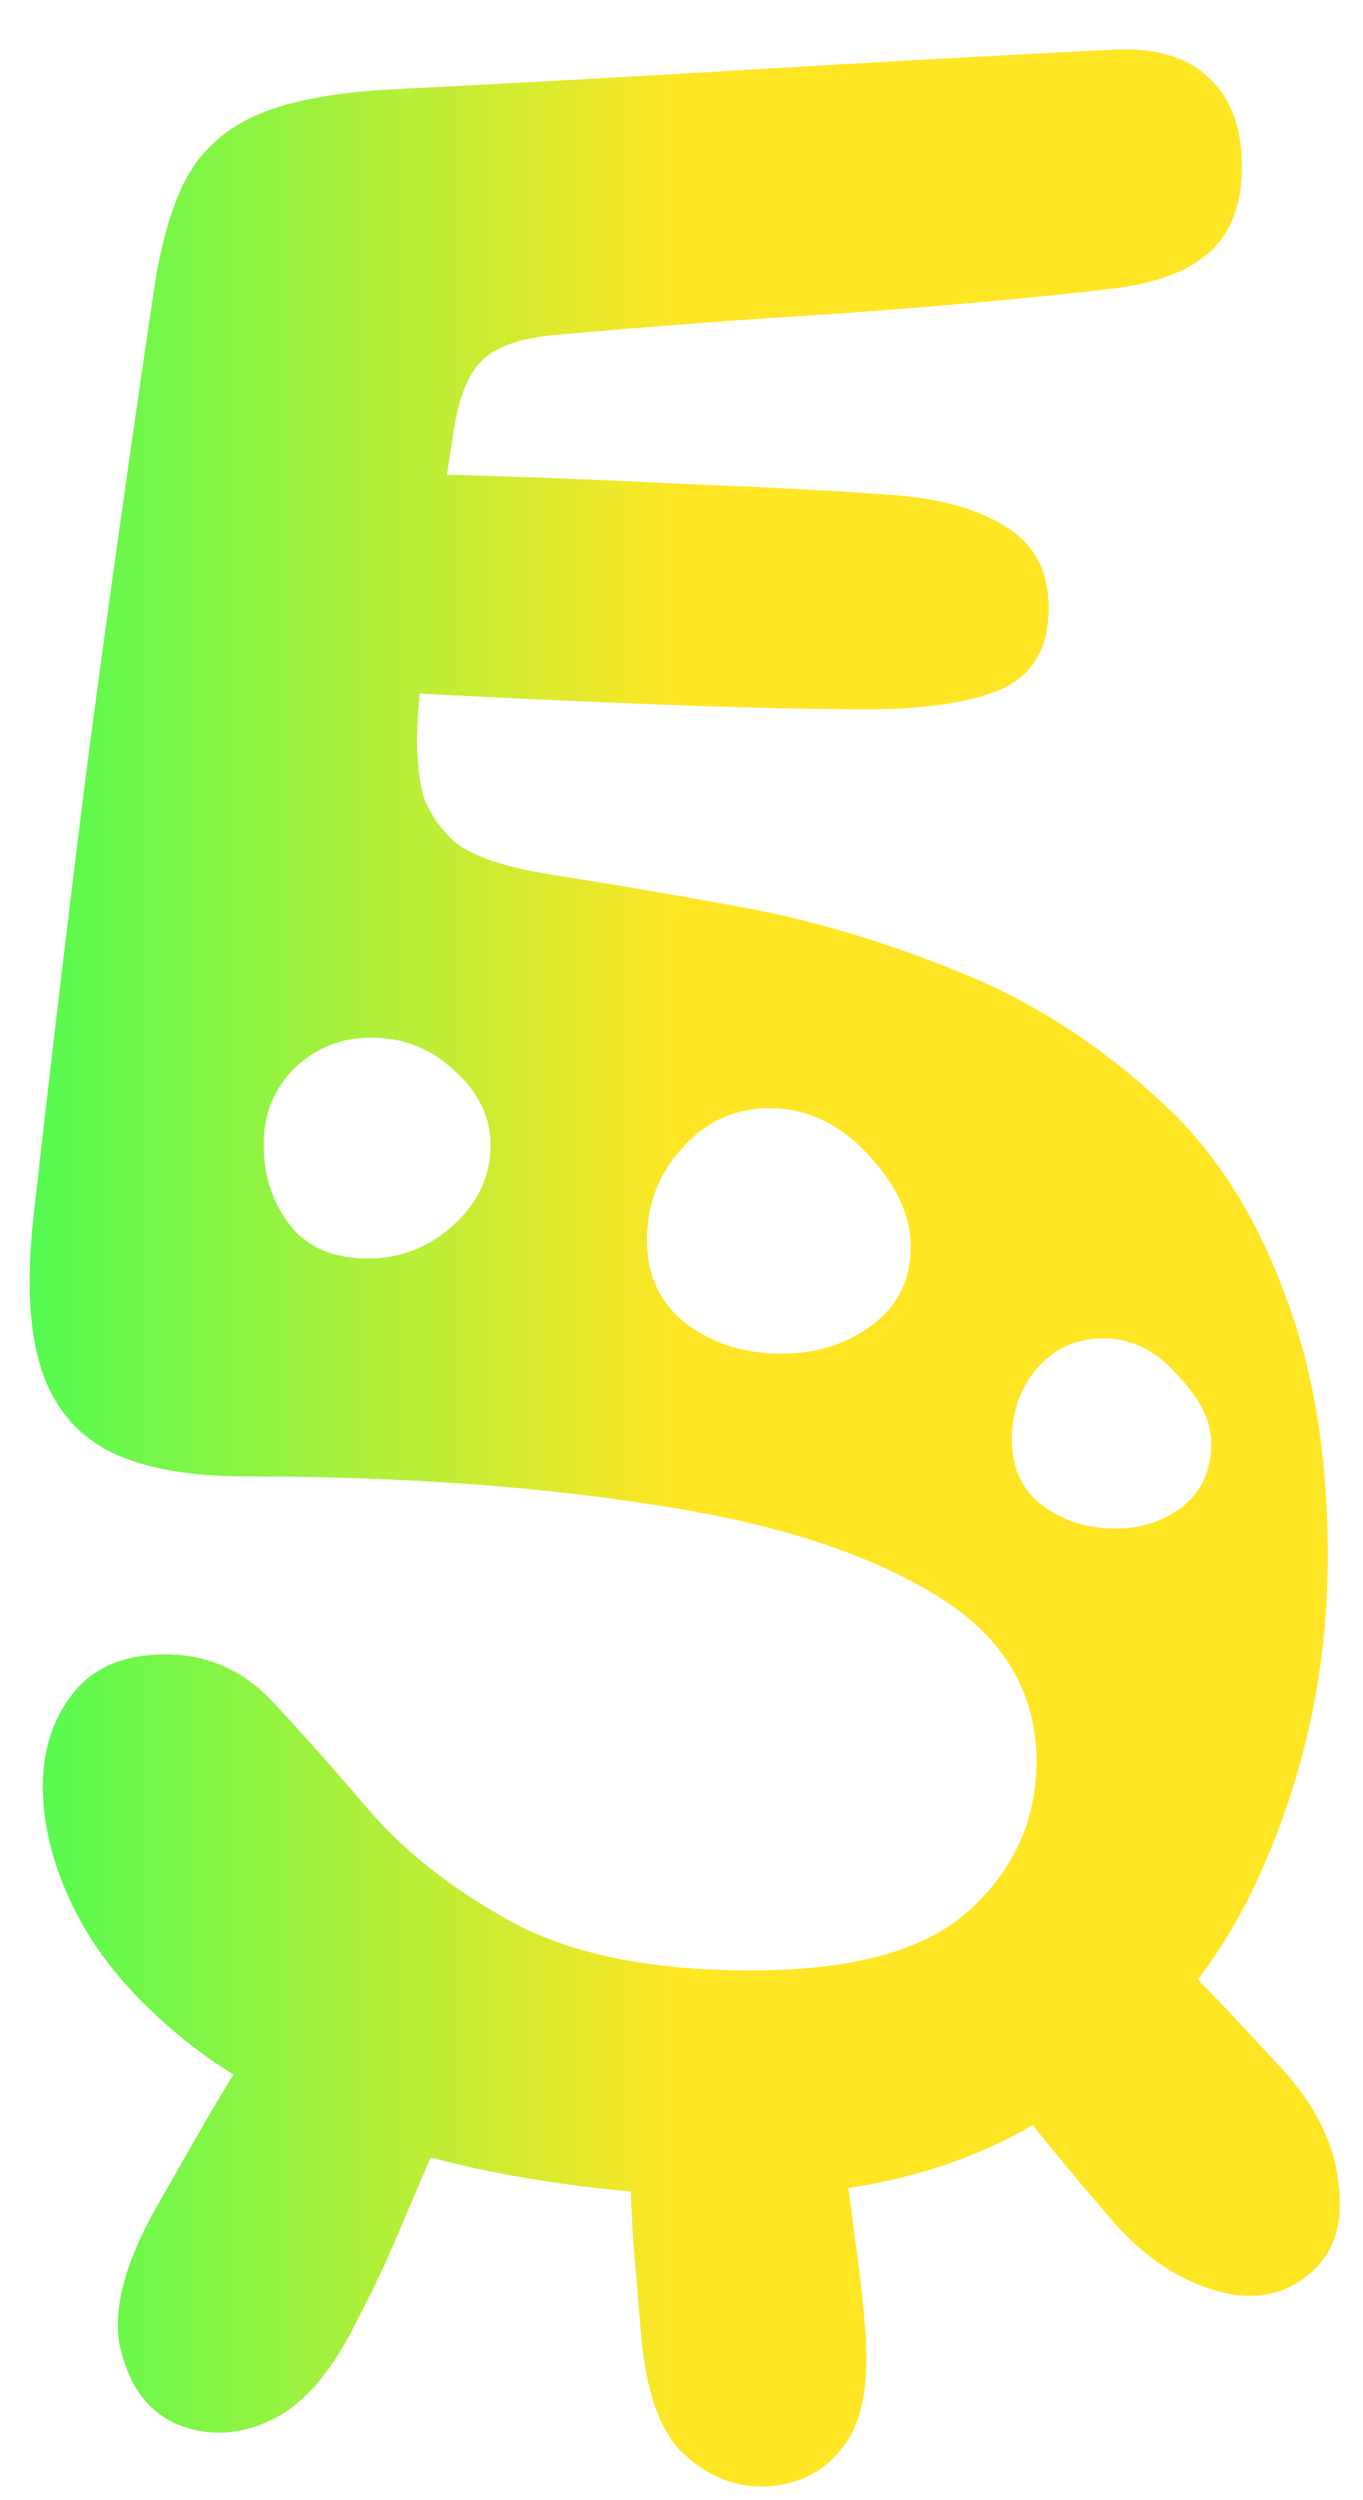 <svg width="24" height="44" viewBox="0 0 24 44" fill="none" xmlns="http://www.w3.org/2000/svg">
<path d="M0.592 21.393C0.898 18.657 1.222 15.939 1.564 13.239C1.924 10.539 2.302 7.857 2.698 5.193C2.824 4.311 3.022 3.618 3.292 3.114C3.58 2.61 4.003 2.241 4.561 2.007C5.119 1.773 5.884 1.629 6.856 1.575C8.998 1.467 11.122 1.35 13.228 1.224C15.352 1.098 17.476 0.981 19.6 0.873C20.338 0.837 20.896 0.999 21.274 1.359C21.67 1.719 21.868 2.241 21.868 2.925C21.868 3.591 21.679 4.095 21.301 4.437C20.923 4.779 20.338 4.995 19.546 5.085C18.142 5.247 16.558 5.391 14.794 5.517C13.048 5.625 11.374 5.751 9.772 5.895C9.16 5.949 8.728 6.102 8.476 6.354C8.242 6.588 8.08 6.993 7.99 7.569C7.774 8.955 7.612 10.08 7.504 10.944C7.414 11.79 7.36 12.456 7.342 12.942C7.342 13.428 7.387 13.806 7.477 14.076C7.585 14.328 7.738 14.553 7.936 14.751C8.224 15.039 8.827 15.255 9.745 15.399C10.681 15.543 11.788 15.732 13.066 15.966C14.344 16.2 15.658 16.596 17.008 17.154C18.358 17.712 19.6 18.549 20.734 19.665C21.544 20.493 22.183 21.555 22.651 22.851C23.137 24.147 23.38 25.659 23.38 27.387C23.38 29.367 22.975 31.248 22.165 33.03C21.355 34.812 20.086 36.234 18.358 37.296C16.648 38.358 14.434 38.799 11.716 38.619C9.718 38.475 8.017 38.16 6.613 37.674C5.227 37.188 4.102 36.594 3.238 35.892C2.374 35.19 1.744 34.452 1.348 33.678C0.952 32.904 0.754 32.157 0.754 31.437C0.754 30.789 0.934 30.24 1.294 29.79C1.654 29.34 2.194 29.115 2.914 29.115C3.652 29.115 4.282 29.394 4.804 29.952C5.326 30.51 5.902 31.158 6.532 31.896C7.18 32.634 8.017 33.282 9.043 33.84C10.087 34.398 11.482 34.677 13.228 34.677C15.01 34.677 16.288 34.326 17.062 33.624C17.854 32.904 18.25 32.031 18.25 31.005C18.25 29.745 17.638 28.755 16.414 28.035C15.19 27.297 13.525 26.775 11.419 26.469C9.331 26.145 6.964 25.983 4.318 25.983C3.328 25.983 2.536 25.839 1.942 25.551C1.348 25.245 0.943 24.759 0.727 24.093C0.511 23.427 0.466 22.527 0.592 21.393ZM6.478 22.149C7.054 22.149 7.558 21.951 7.99 21.555C8.422 21.159 8.638 20.691 8.638 20.151C8.638 19.665 8.431 19.233 8.017 18.855C7.603 18.459 7.108 18.261 6.532 18.261C6.01 18.261 5.56 18.441 5.182 18.801C4.822 19.161 4.642 19.611 4.642 20.151C4.642 20.691 4.795 21.159 5.101 21.555C5.407 21.951 5.866 22.149 6.478 22.149ZM13.768 23.823C14.362 23.823 14.884 23.661 15.334 23.337C15.802 22.995 16.036 22.527 16.036 21.933C16.036 21.393 15.784 20.853 15.28 20.313C14.776 19.773 14.2 19.503 13.552 19.503C12.94 19.503 12.427 19.737 12.013 20.205C11.599 20.655 11.392 21.195 11.392 21.825C11.392 22.437 11.617 22.923 12.067 23.283C12.535 23.643 13.102 23.823 13.768 23.823ZM19.654 26.901C20.086 26.901 20.473 26.775 20.815 26.523C21.157 26.253 21.328 25.875 21.328 25.389C21.328 25.011 21.13 24.615 20.734 24.201C20.356 23.769 19.924 23.553 19.438 23.553C18.952 23.553 18.556 23.733 18.25 24.093C17.962 24.435 17.818 24.849 17.818 25.335C17.818 25.839 17.998 26.226 18.358 26.496C18.718 26.766 19.15 26.901 19.654 26.901ZM15.604 8.703C16.504 8.757 17.206 8.946 17.71 9.27C18.214 9.576 18.466 10.053 18.466 10.701C18.466 11.403 18.187 11.88 17.629 12.132C17.071 12.366 16.288 12.483 15.28 12.483C14.308 12.483 13.111 12.456 11.689 12.402C10.285 12.348 8.899 12.285 7.531 12.213C6.163 12.123 5.074 12.033 4.264 11.943C3.67 11.853 3.229 11.7 2.941 11.484C2.671 11.25 2.536 10.917 2.536 10.485C2.536 9.801 2.698 9.279 3.022 8.919C3.364 8.559 3.868 8.361 4.534 8.325C5.344 8.307 6.433 8.316 7.801 8.352C9.169 8.388 10.564 8.442 11.986 8.514C13.408 8.568 14.614 8.631 15.604 8.703ZM2.698 38.943C3.004 38.403 3.328 37.836 3.67 37.242C4.03 36.63 4.435 35.982 4.885 35.298C5.173 34.884 5.506 34.623 5.884 34.515C6.28 34.389 6.703 34.416 7.153 34.596C7.621 34.776 7.927 35.082 8.071 35.514C8.215 35.946 8.188 36.432 7.99 36.972C7.738 37.602 7.459 38.268 7.153 38.97C6.865 39.672 6.586 40.275 6.316 40.779C5.866 41.715 5.353 42.318 4.777 42.588C4.219 42.858 3.67 42.885 3.13 42.669C2.626 42.453 2.293 42.021 2.131 41.373C1.969 40.743 2.158 39.933 2.698 38.943ZM11.284 41.049C11.248 40.599 11.203 40.059 11.149 39.429C11.113 38.817 11.086 38.151 11.068 37.431C11.05 36.891 11.203 36.477 11.527 36.189C11.869 35.883 12.292 35.721 12.796 35.703C13.3 35.667 13.723 35.775 14.065 36.027C14.425 36.261 14.65 36.675 14.74 37.269C14.866 37.989 14.965 38.655 15.037 39.267C15.127 39.897 15.19 40.437 15.226 40.887C15.316 41.877 15.199 42.588 14.875 43.02C14.569 43.452 14.146 43.695 13.606 43.749C13.048 43.803 12.544 43.632 12.094 43.236C11.644 42.858 11.374 42.129 11.284 41.049ZM19.654 39.159C19.204 38.637 18.817 38.178 18.493 37.782C18.169 37.386 17.8 36.927 17.386 36.405C16.972 35.883 16.828 35.388 16.954 34.92C17.098 34.434 17.368 34.029 17.764 33.705C18.142 33.381 18.538 33.255 18.952 33.327C19.384 33.381 19.816 33.615 20.248 34.029C20.716 34.461 21.112 34.848 21.436 35.19C21.76 35.532 22.138 35.937 22.57 36.405C23.164 37.053 23.497 37.728 23.569 38.43C23.659 39.114 23.497 39.636 23.083 39.996C22.633 40.392 22.084 40.5 21.436 40.32C20.788 40.14 20.194 39.753 19.654 39.159Z" fill="url(#paint0_linear_333_1295)"/>
<defs>
<linearGradient id="paint0_linear_333_1295" x1="-2" y1="20.159" x2="26" y2="20.159" gradientUnits="userSpaceOnUse">
<stop stop-color="#2EFF5B"/>
<stop offset="0.5" stop-color="#FFE625"/>
</linearGradient>
</defs>
</svg>
